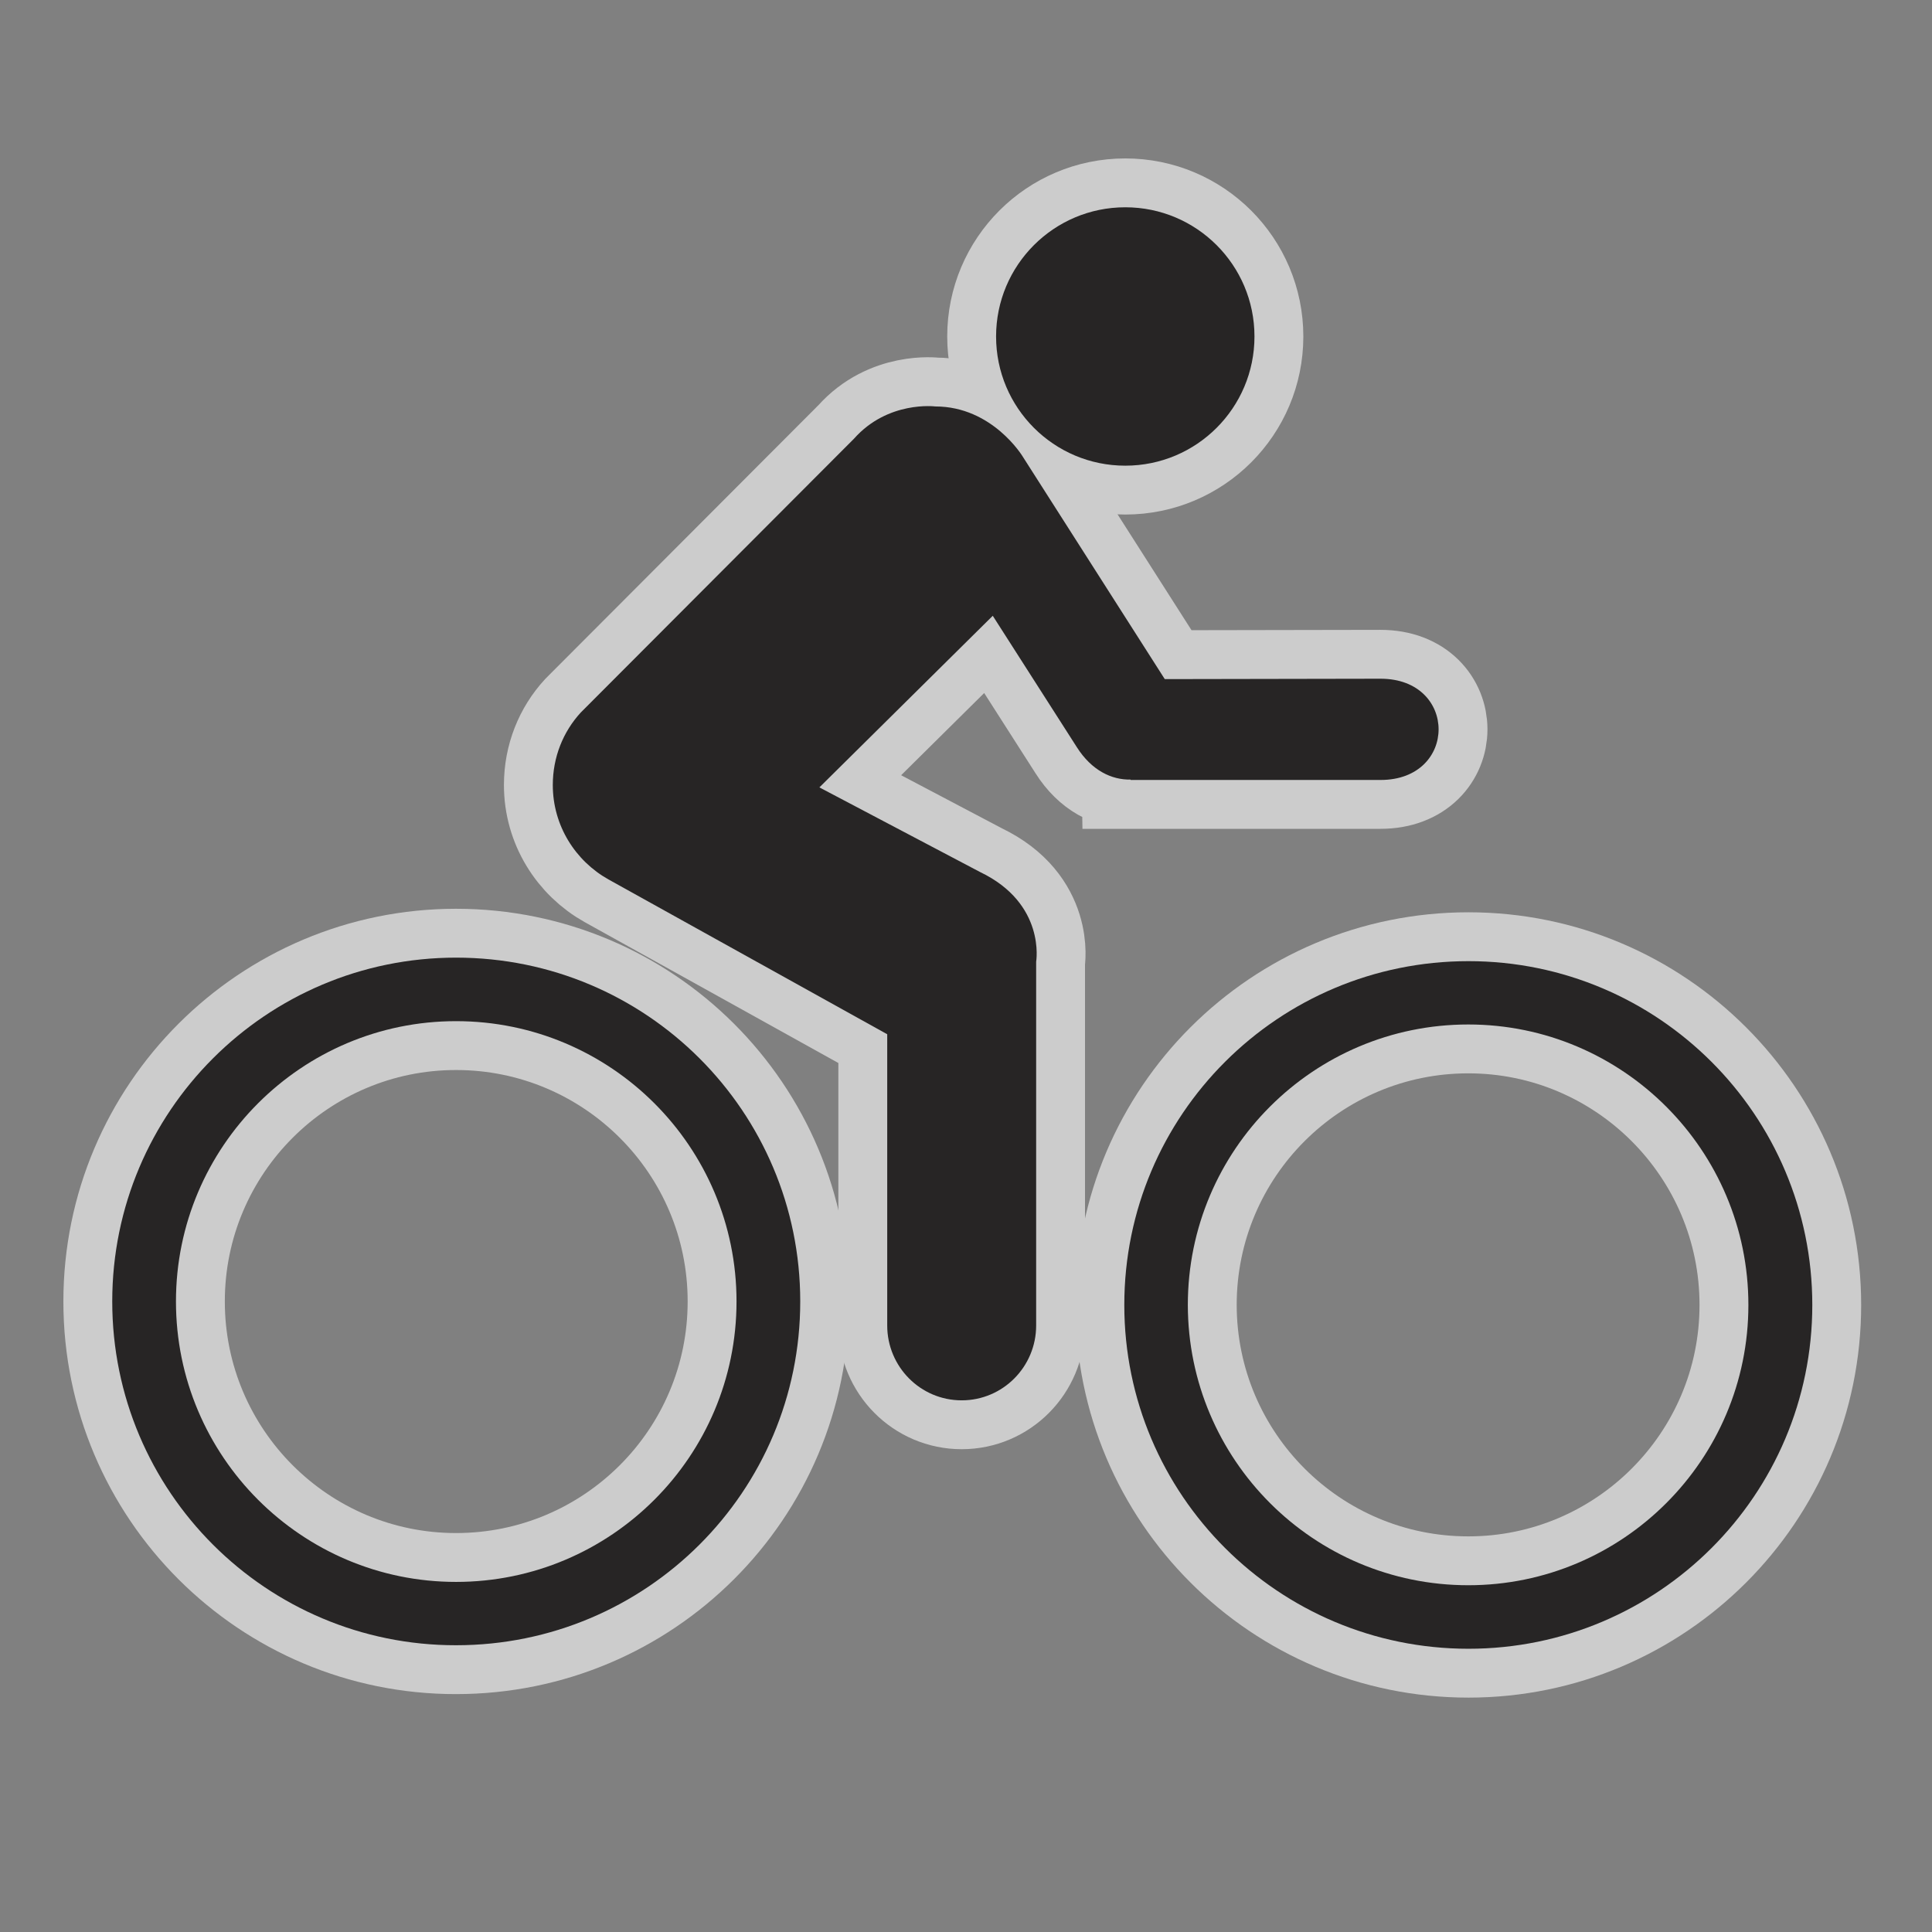 <?xml version="1.0" encoding="UTF-8" standalone="no"?>
<!-- Created with Inkscape (http://www.inkscape.org/) -->

<svg
   xmlns:dc="http://purl.org/dc/elements/1.1/"
   xmlns:cc="http://creativecommons.org/ns#"
   xmlns:rdf="http://www.w3.org/1999/02/22-rdf-syntax-ns#"
   xmlns:svg="http://www.w3.org/2000/svg"
   xmlns="http://www.w3.org/2000/svg"
   xmlns:sodipodi="http://sodipodi.sourceforge.net/DTD/sodipodi-0.dtd"
   xmlns:inkscape="http://www.inkscape.org/namespaces/inkscape"
   width="12"
   height="12"
   id="svg28031"
   version="1.1"
   inkscape:version="0.48.2 r9819"
   sodipodi:docname="bike-trail-black-12.svg">
  <rect width="100%" height="100%" fill="#808080" stroke="none"/>
  <defs
     id="defs28033" />
  <sodipodi:namedview
     id="base"
     pagecolor="#ffffff"
     bordercolor="#666666"
     borderopacity="1.0"
     inkscape:pageopacity="0.0"
     inkscape:pageshadow="2"
     inkscape:zoom="15.567512"
     inkscape:cx="7.0545494"
     inkscape:cy="5.2533879"
     inkscape:document-units="px"
     inkscape:current-layer="layer1"
     showgrid="false"
     inkscape:window-width="483"
     inkscape:window-height="454"
     inkscape:window-x="1125"
     inkscape:window-y="416"
     inkscape:window-maximized="0" />
  <g
     inkscape:label="Layer 1"
     inkscape:groupmode="layer"
     id="layer1"
     transform="translate(0,-1040.362)">
    <g
       id="g29059"
       transform="matrix(1.214,0,0,1.214,-25.711,887.083)">
      <path
         d="m 29.861,136.116 c 0.652,0 1.182,-0.527 1.182,-1.18 v -7.522 c 0,-0.652 -0.529,-1.181 -1.182,-1.181 H 22.34 c -0.652,0 -1.182,0.528 -1.182,1.181 v 7.522 c 0,0.652 0.529,1.18 1.182,1.18 h 7.521 z"
         id="path29061"
         inkscape:connector-curvature="0"
         style="opacity:0;fill:#272525" />
      <g
         style="opacity:0.6;stroke:#ffffff;stroke-width:0.5;stroke-miterlimit:4;stroke-opacity:1;stroke-dasharray:none"
         id="g29063">
        <path
           d="m 23.512,134.353 c 0.792,0 1.435,-0.642 1.435,-1.435 0,-0.792 -0.643,-1.434 -1.435,-1.434 -0.79,0 -1.433,0.642 -1.433,1.434 0,0.793 0.643,1.435 1.433,1.435 z m -1.759,-1.435 c 0,-0.972 0.789,-1.759 1.759,-1.759 0.973,0 1.761,0.787 1.761,1.759 0,0.973 -0.788,1.759 -1.761,1.759 -0.97,0.001 -1.759,-0.786 -1.759,-1.759 z"
           id="path29065"
           inkscape:connector-curvature="0"
           style="fill:#272525;stroke:#ffffff;stroke-width:0.5;stroke-miterlimit:4;stroke-opacity:1;stroke-dasharray:none" />
        <path
           d="m 28.691,134.37 c 0.79,0 1.433,-0.642 1.433,-1.434 0,-0.792 -0.643,-1.435 -1.433,-1.435 -0.792,0 -1.435,0.642 -1.435,1.435 0.001,0.792 0.643,1.434 1.435,1.434 z m -1.76,-1.434 c 0,-0.973 0.789,-1.759 1.761,-1.759 0.97,0 1.759,0.787 1.759,1.759 0,0.972 -0.789,1.759 -1.759,1.759 -0.972,0 -1.761,-0.787 -1.761,-1.759 z"
           id="path29067"
           inkscape:connector-curvature="0"
           style="fill:#272525;stroke:#ffffff;stroke-width:0.5;stroke-miterlimit:4;stroke-opacity:1;stroke-dasharray:none" />
        <circle
           cx="26.936"
           cy="127.981"
           r="0.661"
           id="circle29069"
           sodipodi:cx="26.936001"
           sodipodi:cy="127.981"
           sodipodi:rx="0.66100001"
           sodipodi:ry="0.66100001"
           style="fill:#272525;stroke:#ffffff;stroke-width:0.5;stroke-miterlimit:4;stroke-opacity:1;stroke-dasharray:none"
           d="m 27.597,127.981 c 0,0.365 -0.296,0.661 -0.661,0.661 -0.365,0 -0.661,-0.296 -0.661,-0.661 0,-0.365 0.296,-0.661 0.661,-0.661 0.365,0 0.661,0.296 0.661,0.661 z" />
        <path
           d="m 26.963,130.248 c -0.096,0.002 -0.199,-0.046 -0.275,-0.166 l -0.43,-0.672 -0.887,0.878 0.822,0.433 c 0.338,0.162 0.287,0.459 0.287,0.459 v 1.861 c 0,0.211 -0.17,0.383 -0.381,0.383 -0.211,0 -0.381,-0.172 -0.381,-0.383 v -1.49 l -1.426,-0.792 c -0.17,-0.095 -0.285,-0.276 -0.285,-0.483 0,-0.143 0.053,-0.273 0.143,-0.371 l 1.398,-1.401 c 0.174,-0.196 0.416,-0.165 0.416,-0.165 0.293,0 0.447,0.256 0.447,0.256 l 0.727,1.139 1.104,-0.002 c 0.396,0 0.396,0.518 0,0.518 h -1.279 z"
           id="path29071"
           inkscape:connector-curvature="0"
           style="fill:#272525;stroke:#ffffff;stroke-width:0.5;stroke-miterlimit:4;stroke-opacity:1;stroke-dasharray:none" />
      </g>
      <g
         id="g29073">
        <path
           style="fill:#272525"
           inkscape:connector-curvature="0"
           id="path29075"
           d="m 23.512,134.353 c 0.792,0 1.435,-0.642 1.435,-1.435 0,-0.792 -0.643,-1.434 -1.435,-1.434 -0.79,0 -1.433,0.642 -1.433,1.434 0,0.793 0.643,1.435 1.433,1.435 z m -1.759,-1.435 c 0,-0.972 0.789,-1.759 1.759,-1.759 0.973,0 1.761,0.787 1.761,1.759 0,0.973 -0.788,1.759 -1.761,1.759 -0.97,0.001 -1.759,-0.786 -1.759,-1.759 z" />
        <path
           style="fill:#272525"
           inkscape:connector-curvature="0"
           id="path29077"
           d="m 28.691,134.37 c 0.79,0 1.433,-0.642 1.433,-1.434 0,-0.792 -0.643,-1.435 -1.433,-1.435 -0.792,0 -1.435,0.642 -1.435,1.435 0.001,0.792 0.643,1.434 1.435,1.434 z m -1.76,-1.434 c 0,-0.973 0.789,-1.759 1.761,-1.759 0.97,0 1.759,0.787 1.759,1.759 0,0.972 -0.789,1.759 -1.759,1.759 -0.972,0 -1.761,-0.787 -1.761,-1.759 z" />
        <circle
           style="fill:#272525"
           sodipodi:ry="0.66100001"
           sodipodi:rx="0.66100001"
           sodipodi:cy="127.981"
           sodipodi:cx="26.936001"
           id="circle29079"
           r="0.661"
           cy="127.981"
           cx="26.936"
           d="m 27.597,127.981 c 0,0.365 -0.296,0.661 -0.661,0.661 -0.365,0 -0.661,-0.296 -0.661,-0.661 0,-0.365 0.296,-0.661 0.661,-0.661 0.365,0 0.661,0.296 0.661,0.661 z" />
        <path
           style="fill:#272525"
           inkscape:connector-curvature="0"
           id="path29081"
           d="m 26.963,130.248 c -0.096,0.002 -0.199,-0.046 -0.275,-0.166 l -0.43,-0.672 -0.887,0.878 0.822,0.433 c 0.338,0.162 0.287,0.459 0.287,0.459 v 1.861 c 0,0.211 -0.17,0.383 -0.381,0.383 -0.211,0 -0.381,-0.172 -0.381,-0.383 v -1.49 l -1.426,-0.792 c -0.17,-0.095 -0.285,-0.276 -0.285,-0.483 0,-0.143 0.053,-0.273 0.143,-0.371 l 1.398,-1.401 c 0.174,-0.196 0.416,-0.165 0.416,-0.165 0.293,0 0.447,0.256 0.447,0.256 l 0.727,1.139 1.104,-0.002 c 0.396,0 0.396,0.518 0,0.518 h -1.279 z" />
      </g>
    </g>
  </g>
</svg>
